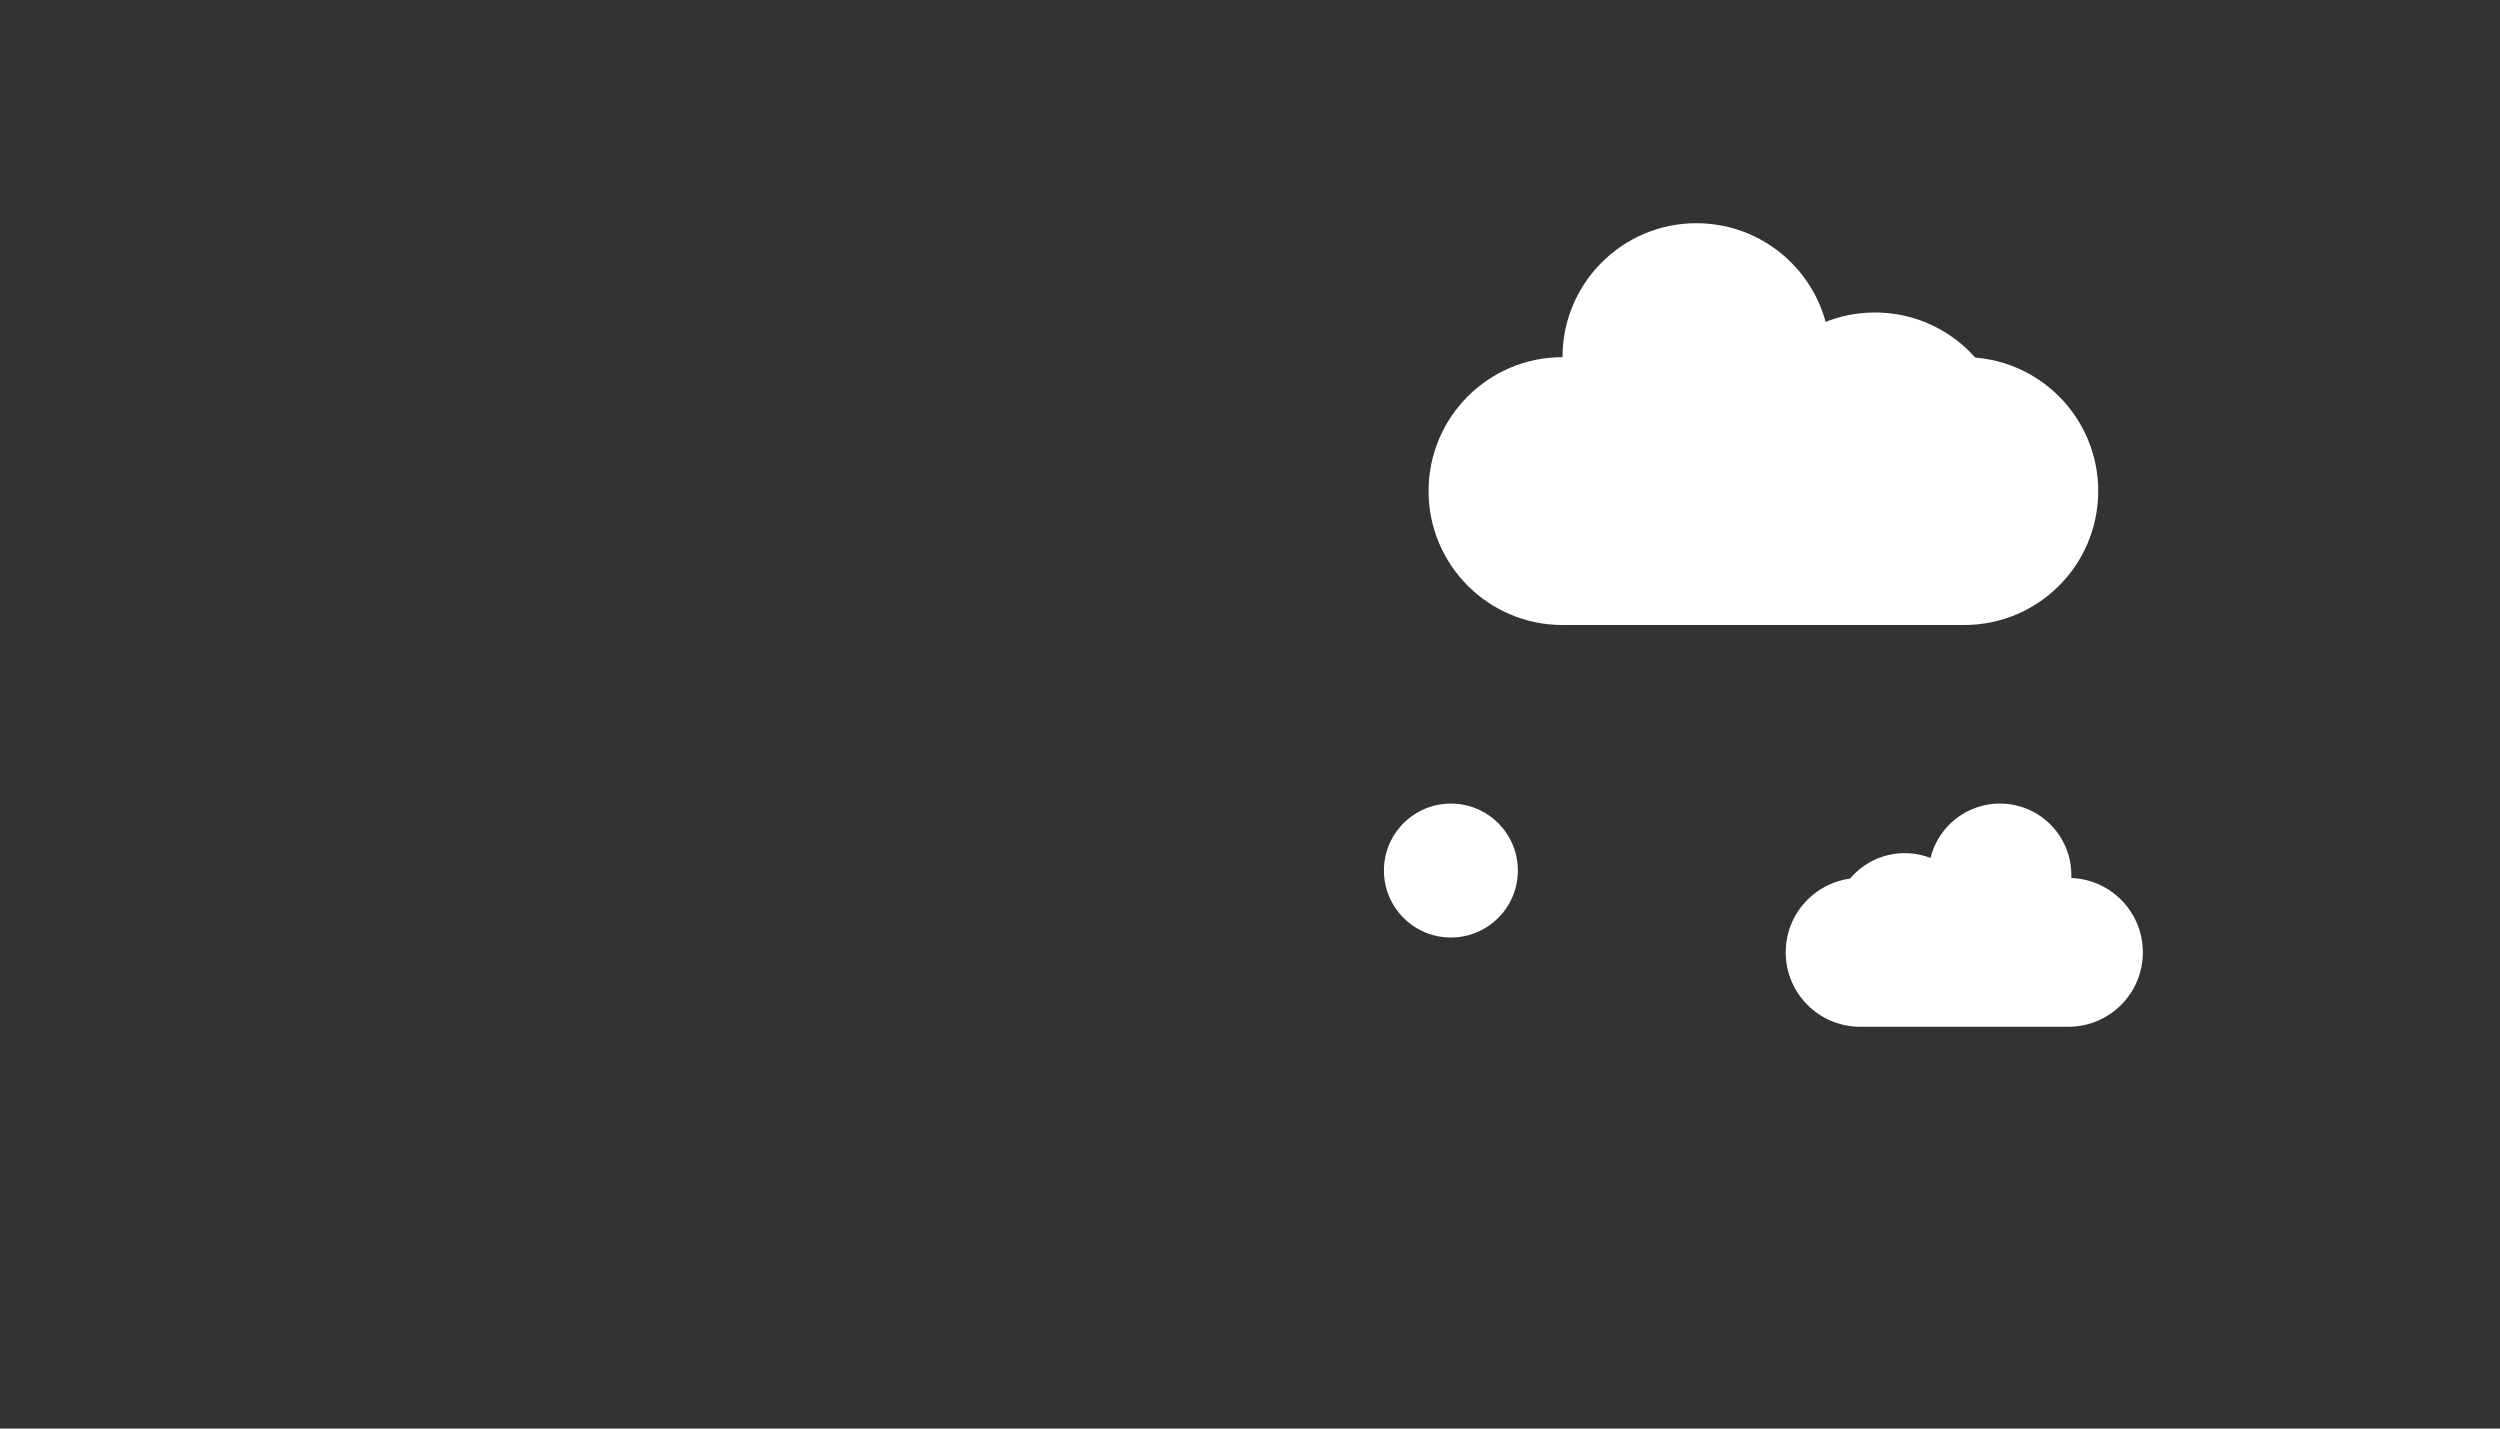 <svg width="56" height="32" viewBox="0 0 56 32" fill="none" xmlns="http://www.w3.org/2000/svg">
<rect x="0" y="0" width="56" height="32" fill="#333333" stroke="none"/>
<path d="M45 10C45 8.343 43.657 7 42 7C40.343 7 39 8.343 39 10C39 11.657 40.343 13 42 13C43.657 13 45 11.657 45 10Z" fill="white"/>
<path d="M44 8H35C33.343 8 32 9.343 32 11C32 12.657 33.343 14 35 14H44C45.657 14 47 12.657 47 11C47 9.343 45.657 8 44 8Z" fill="white"/>
<path d="M41 8C41 6.343 39.657 5 38 5C36.343 5 35 6.343 35 8C35 9.657 36.343 11 38 11C39.657 11 41 9.657 41 8Z" fill="white"/>
<path d="M41.066 20.711C41.066 19.828 41.782 19.111 42.666 19.111C43.549 19.111 44.266 19.828 44.266 20.711V20.845C44.266 21.728 43.549 22.445 42.666 22.445C41.782 22.445 41.066 21.728 41.066 20.845V20.711Z" fill="white"/>
<path d="M41.667 19.666H46.333C47.254 19.666 48 20.412 48 21.333V21.333C48 22.253 47.254 22.999 46.333 22.999H41.667C40.746 22.999 40 22.253 40 21.333V21.333C40 20.412 40.746 19.666 41.667 19.666Z" fill="white"/>
<path d="M43.198 19.6C43.198 18.716 43.915 18 44.798 18C45.682 18 46.398 18.716 46.398 19.6V19.733C46.398 20.617 45.682 21.333 44.798 21.333C43.915 21.333 43.198 20.617 43.198 19.733V19.6Z" fill="white"/>
<path d="M34 19.5C34 18.672 33.328 18 32.5 18C31.672 18 31 18.672 31 19.5C31 20.328 31.672 21 32.5 21C33.328 21 34 20.328 34 19.5Z" fill="white"/>
</svg>
